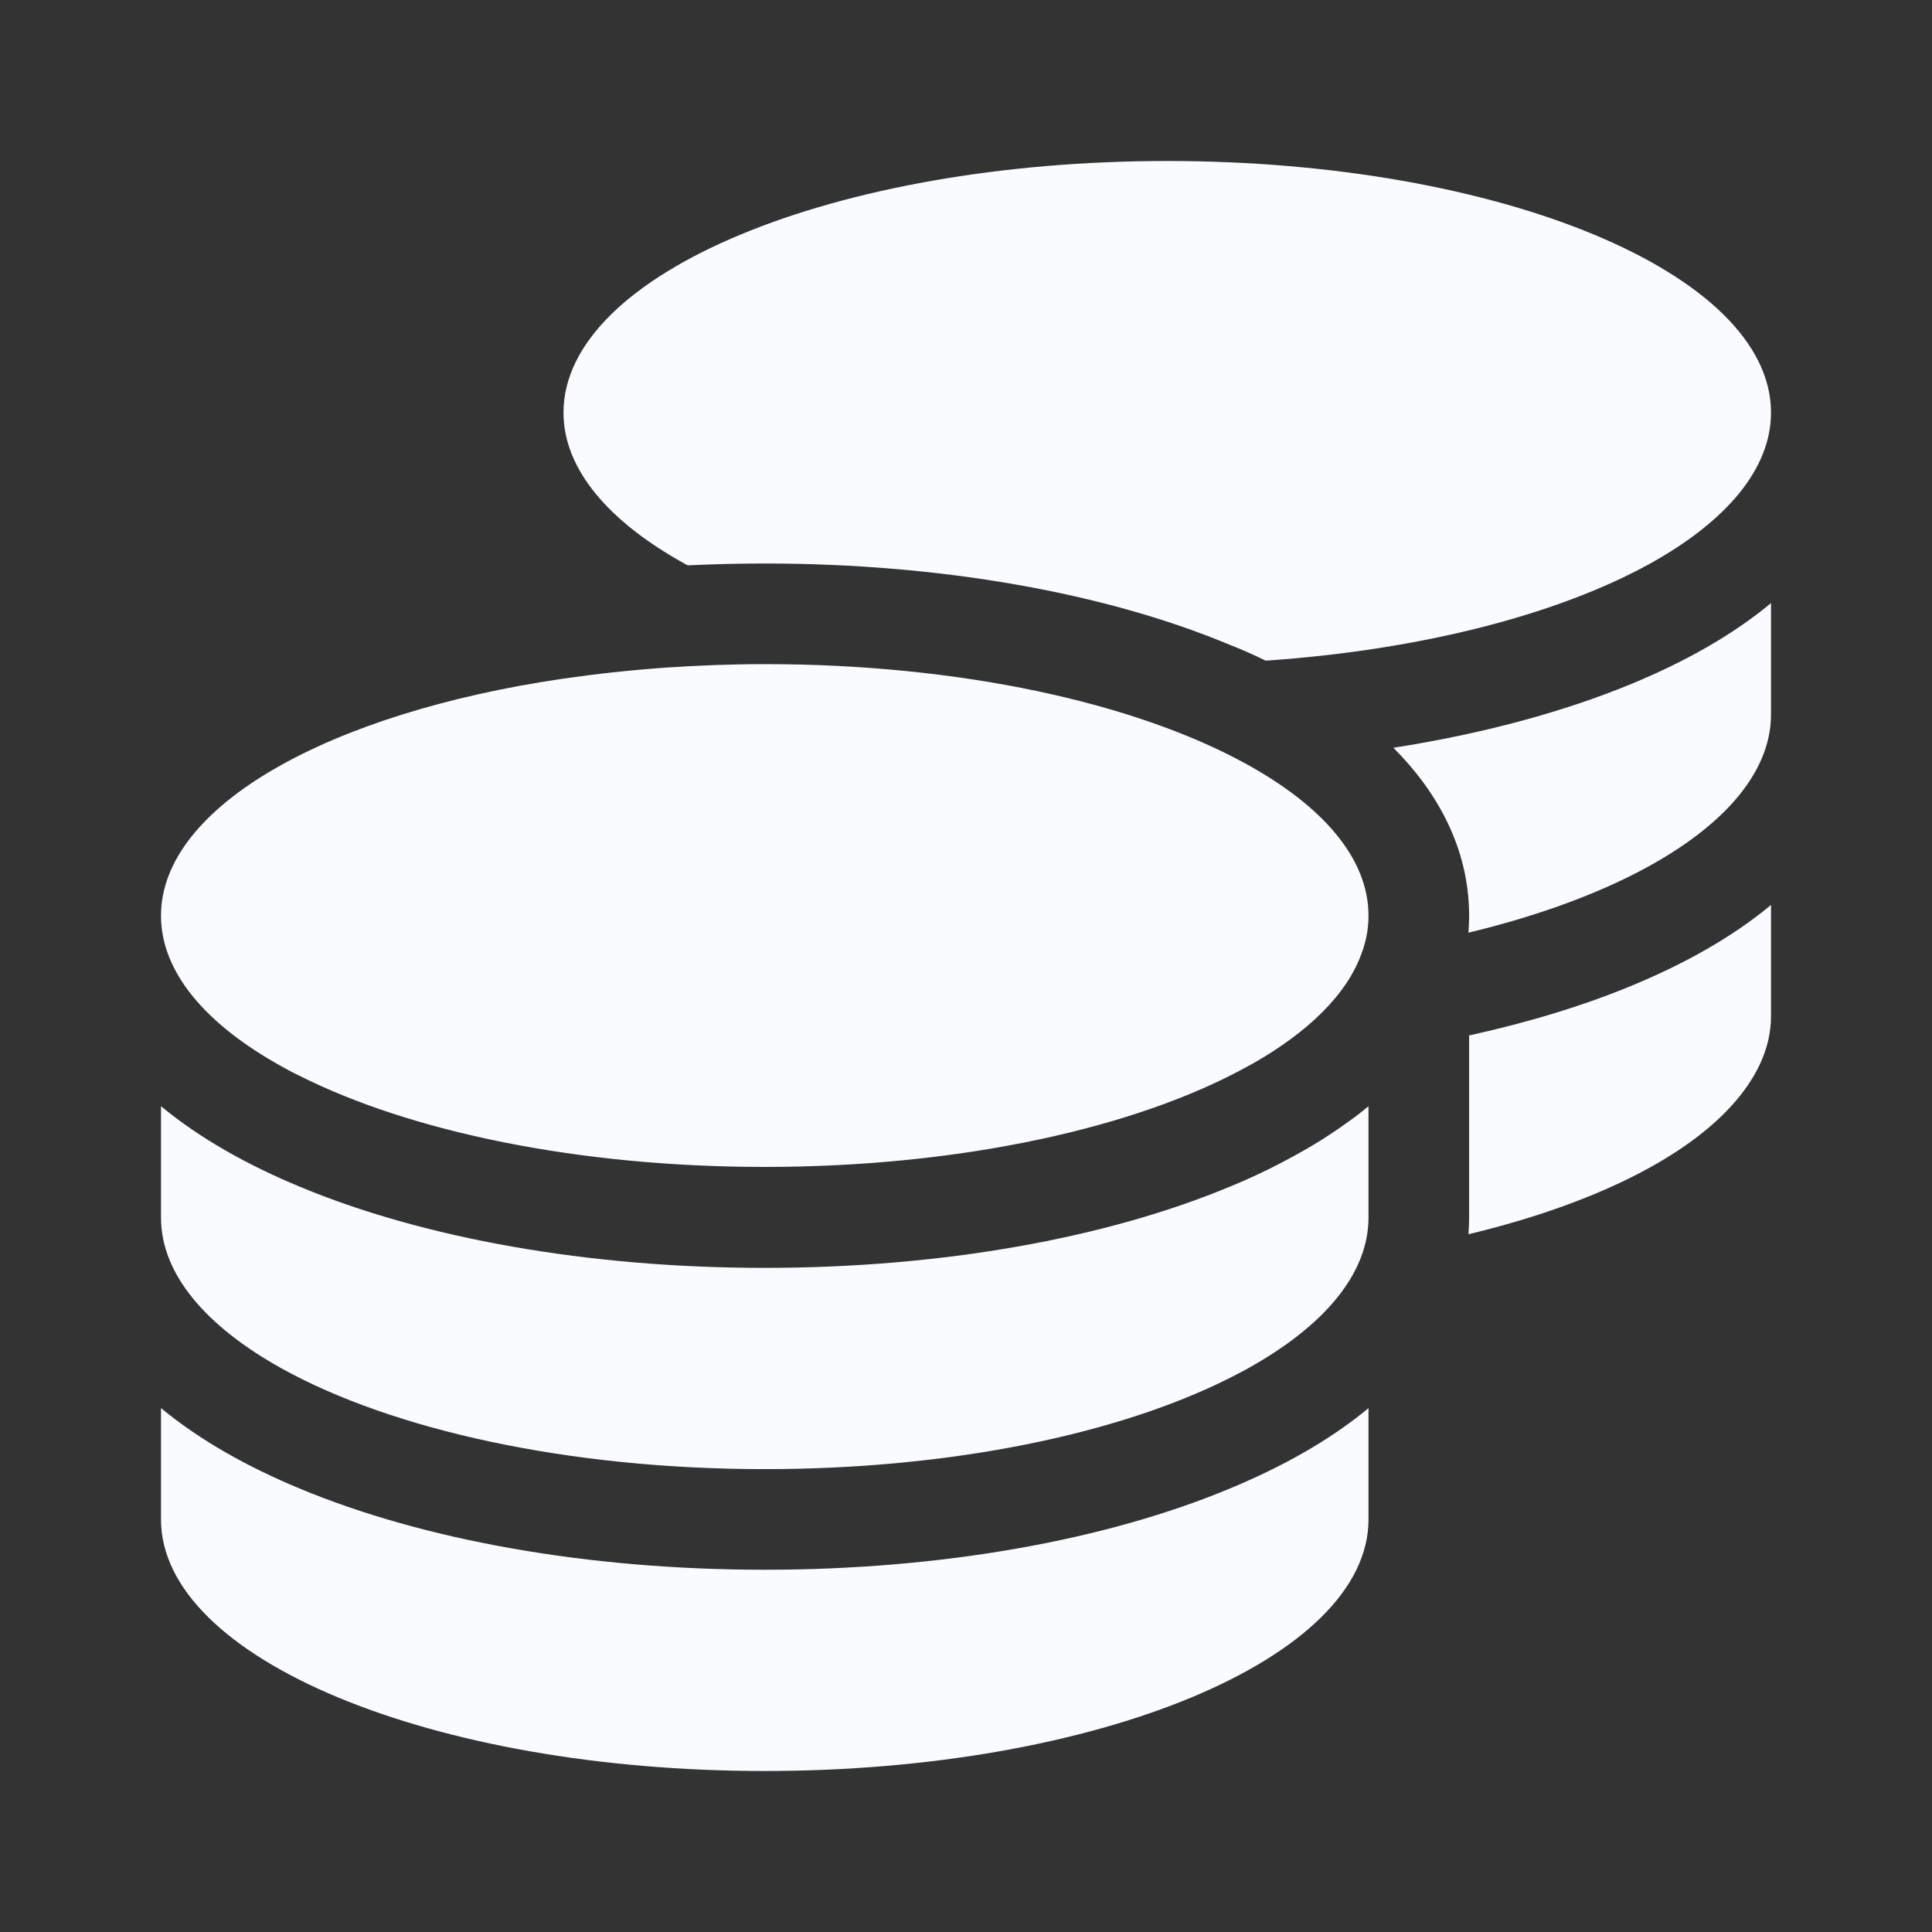 <svg width="24" height="24" viewBox="0 0 24 24" fill="none" xmlns="http://www.w3.org/2000/svg">
<rect x="0" y="0" width="24" height="24" fill="#333333" stroke="none"/>
<path d="M22 5.125C22 5.828 21.441 6.477 20.5 7C19.363 7.629 17.668 8.074 15.723 8.207C15.578 8.137 15.434 8.07 15.281 8.012C13.742 7.367 11.695 7 9.5 7C9.176 7 8.859 7.008 8.543 7.023L8.5 7C7.559 6.477 7 5.828 7 5.125C7 3.398 10.359 2 14.5 2C18.641 2 22 3.398 22 5.125ZM8.277 8.293C8.676 8.266 9.086 8.25 9.5 8.25C11.93 8.25 14.086 8.73 15.457 9.477C16.426 10.004 17 10.66 17 11.375C17 11.531 16.973 11.684 16.918 11.832C16.738 12.348 16.254 12.82 15.551 13.219C15.547 13.223 15.539 13.223 15.535 13.227C15.523 13.234 15.512 13.238 15.5 13.246C14.133 14.004 11.953 14.496 9.5 14.496C7.172 14.496 5.09 14.055 3.711 13.359C3.637 13.324 3.566 13.285 3.496 13.246C2.559 12.727 2 12.078 2 11.375C2 10.016 4.086 8.855 7 8.43C7.41 8.371 7.836 8.324 8.277 8.293ZM18.25 11.375C18.25 10.52 17.836 9.816 17.309 9.289C18.414 9.117 19.426 8.844 20.285 8.488C20.922 8.223 21.516 7.895 22 7.492V8.875C22 9.629 21.355 10.324 20.289 10.863C19.719 11.152 19.023 11.398 18.242 11.586C18.246 11.516 18.25 11.449 18.25 11.379V11.375ZM17 15.125C17 15.828 16.441 16.477 15.5 17C15.43 17.039 15.359 17.074 15.285 17.113C13.91 17.809 11.828 18.25 9.5 18.25C7.047 18.25 4.867 17.758 3.5 17C2.559 16.477 2 15.828 2 15.125V13.742C2.488 14.145 3.078 14.473 3.715 14.738C5.258 15.383 7.305 15.75 9.5 15.75C11.695 15.75 13.742 15.383 15.285 14.738C15.59 14.613 15.883 14.469 16.16 14.312C16.398 14.18 16.621 14.031 16.832 13.875C16.891 13.832 16.945 13.785 17 13.742V15.125ZM18.25 15.125V12.863C18.992 12.699 19.676 12.492 20.285 12.238C20.922 11.973 21.516 11.645 22 11.242V12.625C22 13.035 21.805 13.445 21.418 13.832C20.781 14.469 19.66 14.992 18.242 15.332C18.246 15.266 18.25 15.195 18.25 15.125ZM9.5 19.5C11.695 19.5 13.742 19.133 15.285 18.488C15.922 18.223 16.516 17.895 17 17.492V18.875C17 20.602 13.641 22 9.5 22C5.359 22 2 20.602 2 18.875V17.492C2.488 17.895 3.078 18.223 3.715 18.488C5.258 19.133 7.305 19.5 9.5 19.5Z" fill="#FAFBFF"/>
</svg>
